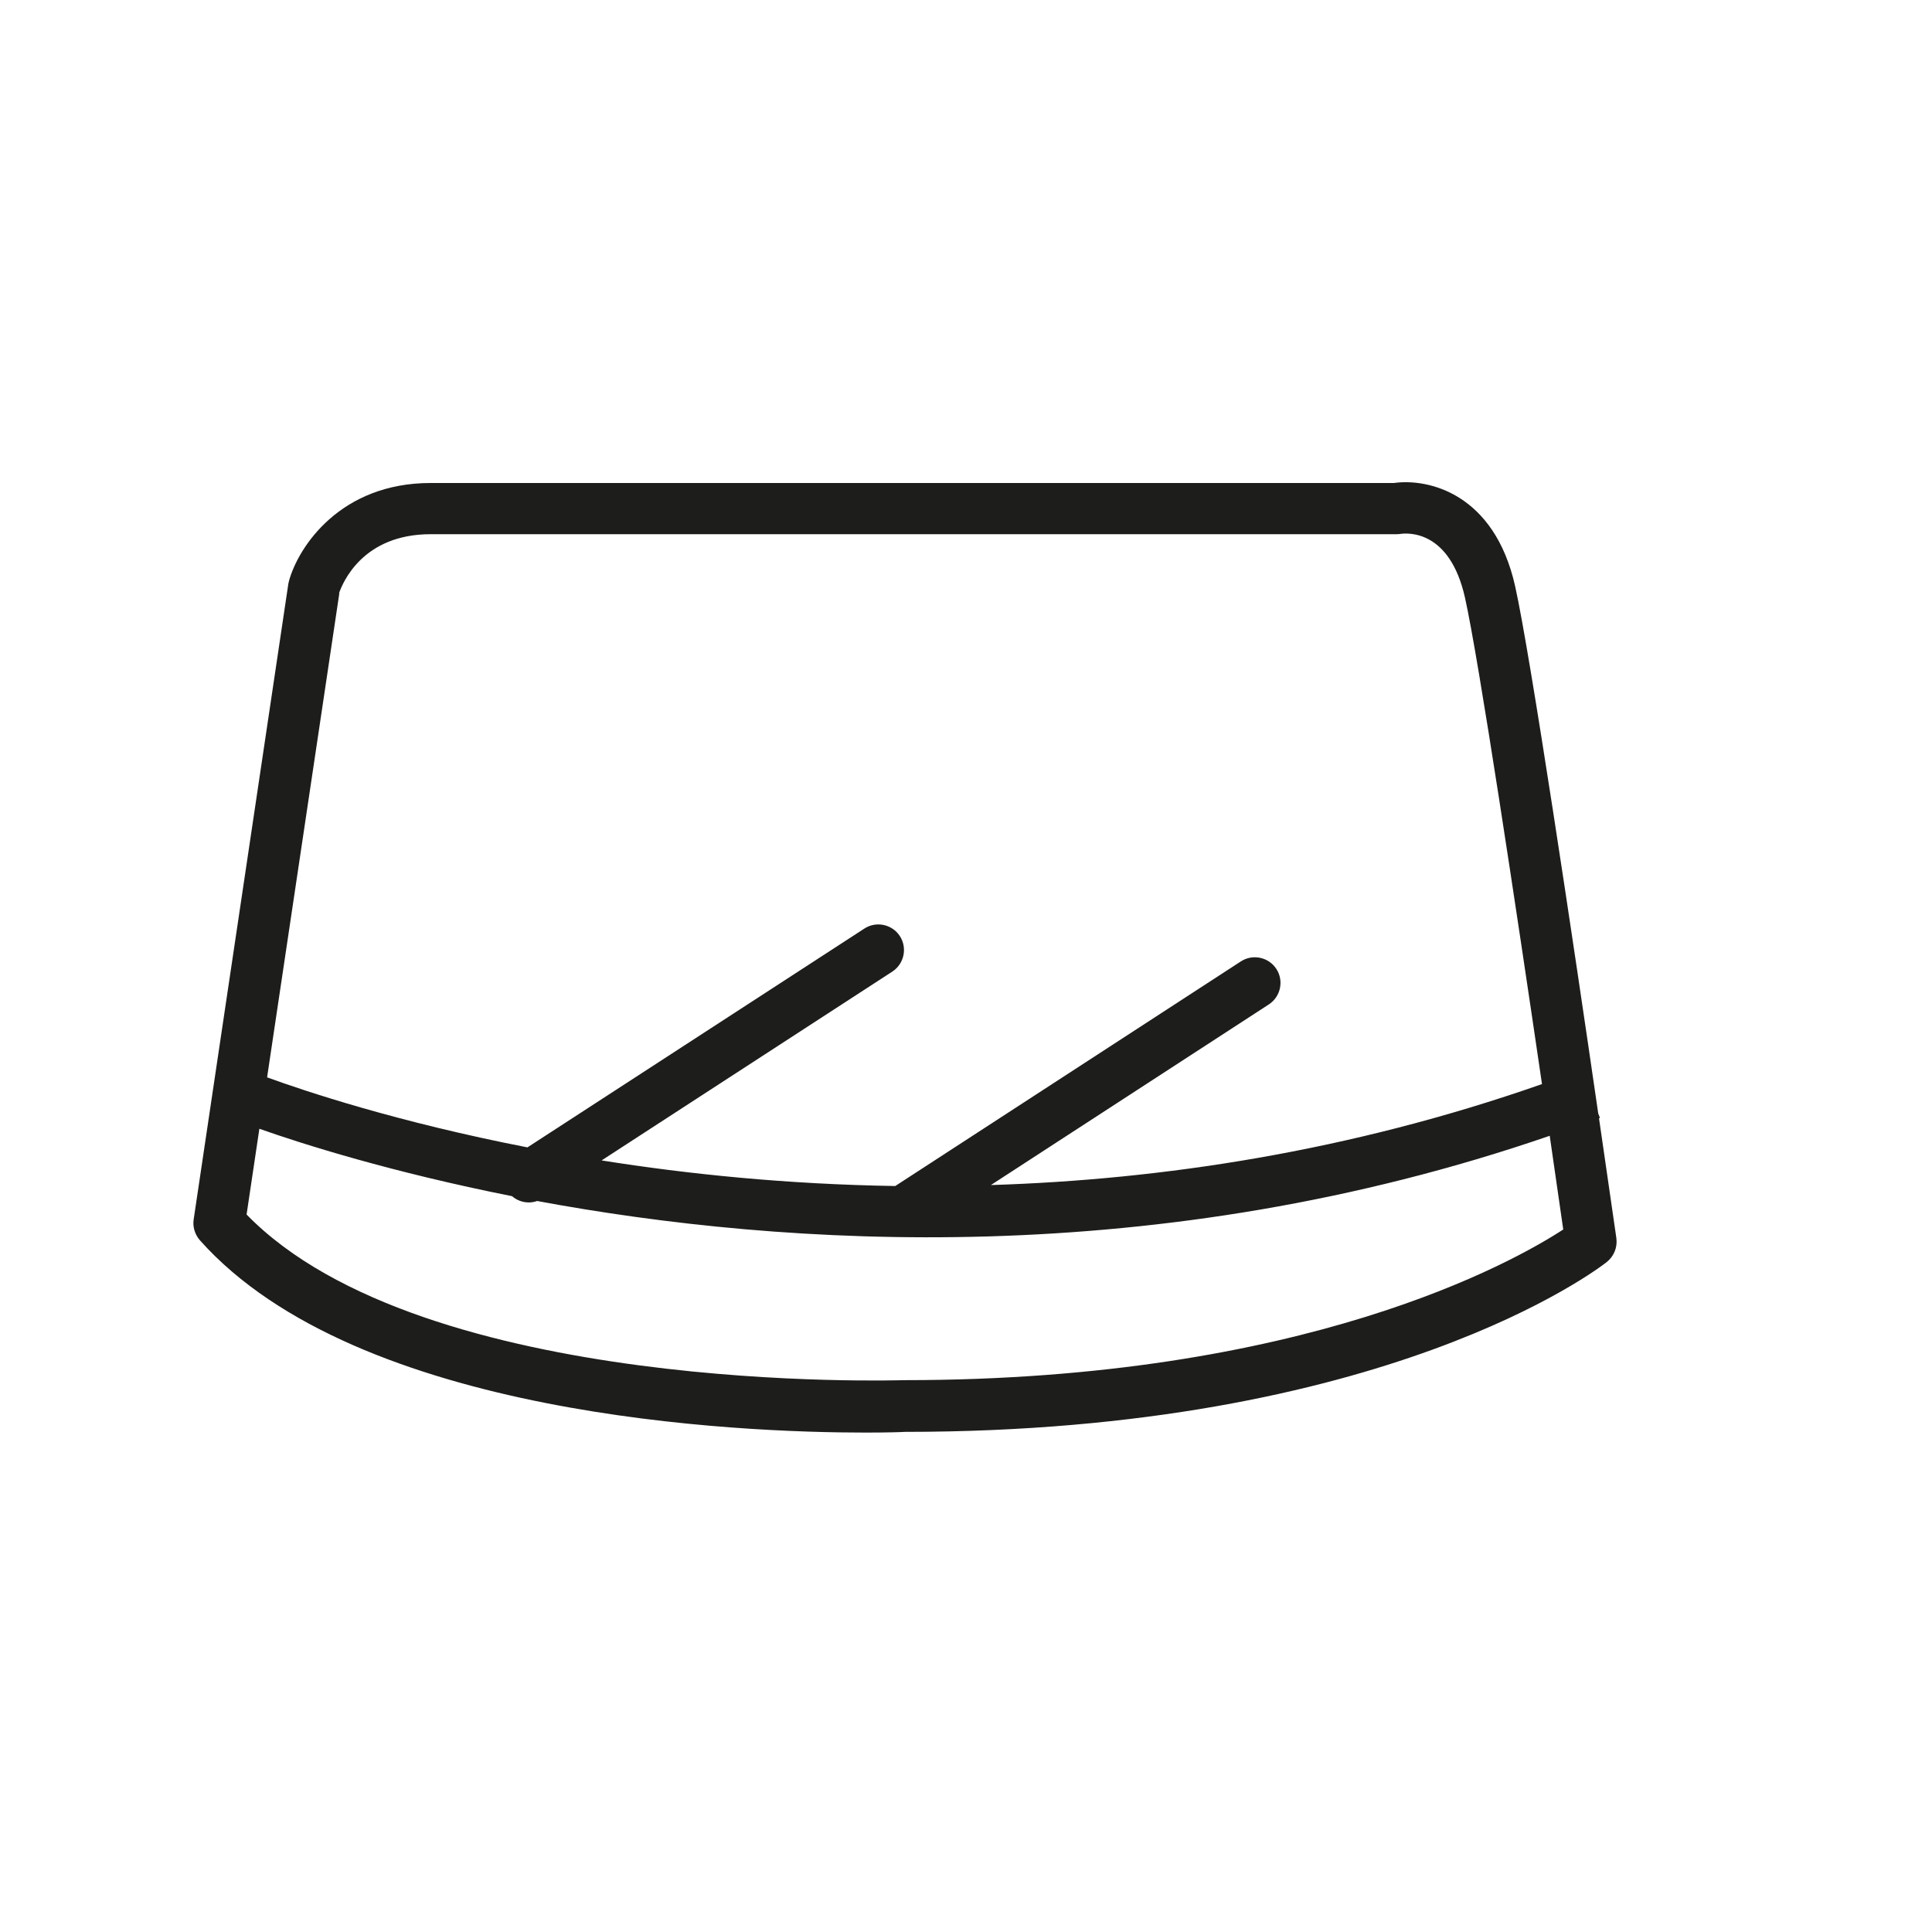 <svg width="60" height="60" viewBox="0 0 60 60" fill="none" xmlns="http://www.w3.org/2000/svg">
<path d="M50.198 38.453C50.168 38.258 49.958 36.795 49.658 34.725C49.665 34.725 49.68 34.725 49.688 34.718L49.635 34.583C48.87 29.318 47.528 20.333 47.055 18.21C46.41 15.323 44.355 14.85 43.29 15H13.373C10.568 15 9.27 16.98 8.978 18.03C8.97 18.06 8.963 18.098 8.955 18.128L6.015 37.868C5.978 38.1 6.053 38.34 6.21 38.52C11.108 44.018 22.988 44.49 26.873 44.49C27.57 44.49 28.013 44.475 28.103 44.468C43.02 44.468 49.62 39.413 49.898 39.195C50.123 39.015 50.235 38.738 50.198 38.453ZM10.53 18.42C10.643 18.098 11.258 16.59 13.373 16.59H43.35C43.388 16.59 43.44 16.59 43.478 16.583C43.733 16.545 45.023 16.462 45.495 18.555C45.923 20.46 47.108 28.358 47.888 33.667C41.895 35.767 36.053 36.638 30.773 36.803L39.405 31.193C39.773 30.953 39.878 30.457 39.638 30.09C39.398 29.723 38.903 29.618 38.535 29.858L27.803 36.833C24.45 36.78 21.368 36.465 18.683 36.038L27.713 30.173C28.08 29.933 28.185 29.438 27.945 29.07C27.705 28.703 27.21 28.598 26.843 28.838L16.38 35.633C12.338 34.845 9.465 33.885 8.295 33.458L10.538 18.427L10.53 18.42ZM28.08 42.862C27.93 42.862 13.148 43.358 7.658 37.718L8.055 35.055C9.413 35.535 12.165 36.405 15.9 37.148C16.05 37.275 16.23 37.343 16.425 37.343C16.508 37.343 16.598 37.328 16.68 37.298C24.398 38.73 35.933 39.472 48.128 35.273C48.315 36.578 48.465 37.613 48.548 38.183C46.995 39.195 40.508 42.862 28.08 42.862Z" fill="#1D1D1B"/>
</svg>
